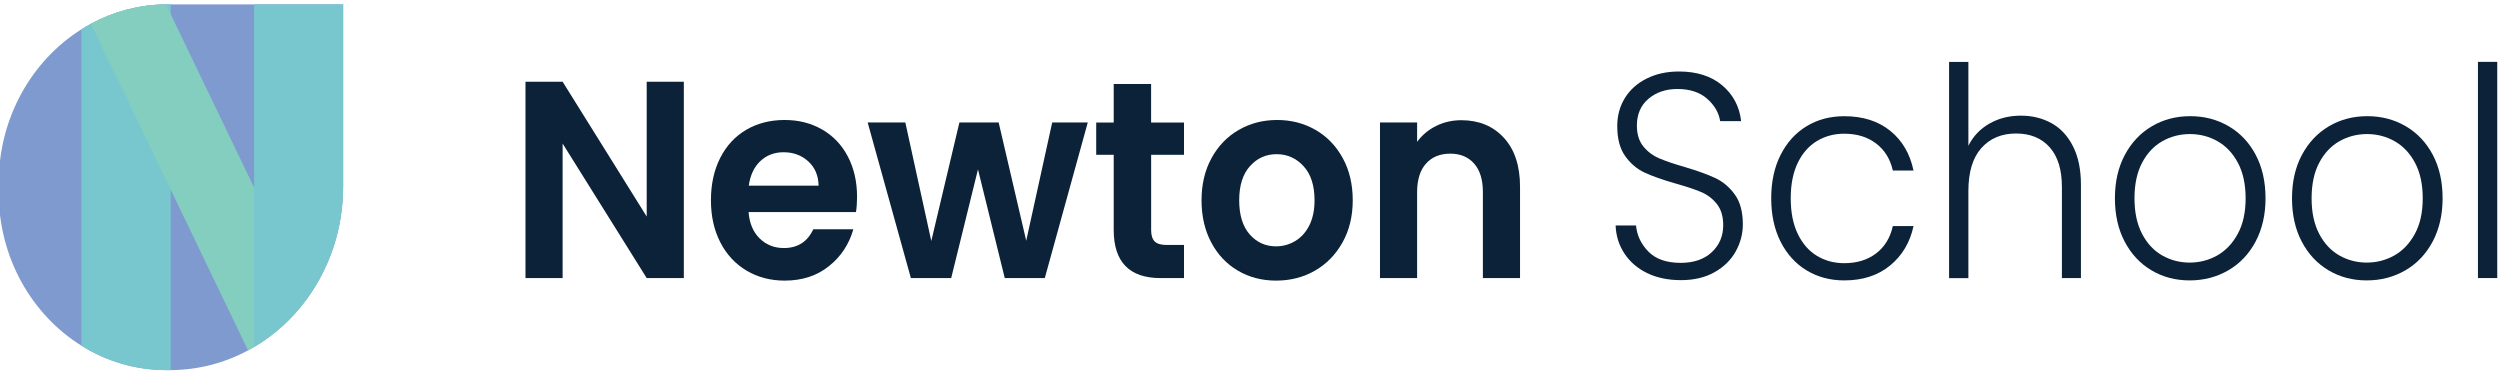 <svg width="147" height="22" viewBox="0 0 147 22" fill="none" xmlns="http://www.w3.org/2000/svg">
<g clip-path="url(#clip0_2_750)">
<path d="M20.177 0.259V10.97C20.177 13.44 19.393 15.717 18.074 17.536C17.228 18.703 16.161 19.683 14.941 20.402C14.824 20.472 14.707 20.537 14.588 20.602C13.219 21.337 11.674 21.754 10.035 21.763C10.018 21.763 10.002 21.763 9.986 21.763H9.778C7.956 21.763 6.251 21.239 4.786 20.326C1.877 18.512 -0.076 15.161 -0.076 11.326V10.763C-0.076 6.917 1.875 3.553 4.786 1.724C4.969 1.608 5.156 1.5 5.345 1.398C6.672 0.681 8.17 0.272 9.758 0.257C9.787 0.257 9.815 0.257 9.842 0.257H20.177V0.259Z" fill="#7E9ACF"/>
<path d="M10.036 0.259V21.763C10.019 21.763 10.003 21.763 9.986 21.763H9.779C7.957 21.763 6.252 21.239 4.787 20.326V1.724C4.97 1.608 5.156 1.5 5.345 1.398C6.673 0.681 8.17 0.272 9.759 0.257C9.787 0.257 9.816 0.257 9.843 0.257H10.036V0.259Z" fill="#78C7CE"/>
<path d="M18.073 17.538C17.227 18.705 16.16 19.685 14.94 20.404C14.823 20.474 14.706 20.539 14.587 20.604L10.034 11.143L5.346 1.4C6.673 0.683 8.171 0.274 9.759 0.259L10.034 0.828L14.94 11.024L18.073 17.538Z" fill="#84CEBF"/>
<path d="M20.177 0.259V10.97C20.177 13.44 19.394 15.717 18.074 17.536C17.229 18.703 16.162 19.683 14.941 20.402V0.257H20.177V0.259Z" fill="#78C7CE"/>
<path d="M40.209 16.35H38.026L33.082 8.44V16.35H30.899V4.805H33.082L38.026 12.732V4.805H40.209V16.35Z" fill="#0B2239"/>
<path d="M50.332 12.47H44.016C44.067 13.131 44.287 13.649 44.672 14.024C45.056 14.398 45.53 14.585 46.091 14.585C46.902 14.585 47.479 14.217 47.823 13.479H50.177C49.928 14.36 49.449 15.084 48.742 15.65C48.035 16.217 47.167 16.5 46.138 16.5C45.306 16.5 44.56 16.305 43.9 15.914C43.24 15.523 42.726 14.97 42.357 14.254C41.987 13.539 41.803 12.713 41.803 11.778C41.803 10.832 41.986 10 42.349 9.284C42.712 8.569 43.222 8.018 43.876 7.633C44.532 7.249 45.284 7.055 46.138 7.055C46.959 7.055 47.695 7.242 48.345 7.617C48.995 7.991 49.5 8.523 49.857 9.21C50.217 9.898 50.395 10.688 50.395 11.58C50.393 11.909 50.374 12.206 50.332 12.47ZM48.133 10.917C48.123 10.322 47.919 9.846 47.525 9.488C47.13 9.13 46.647 8.952 46.074 8.952C45.533 8.952 45.078 9.124 44.709 9.472C44.34 9.819 44.114 10.299 44.029 10.917H48.133Z" fill="#0B2239"/>
<path d="M63.961 7.201L61.434 16.351H59.08L57.505 9.958L55.93 16.351H53.56L51.018 7.201H53.233L54.76 14.171L56.413 7.201H58.721L60.342 14.155L61.87 7.201H63.961Z" fill="#0B2239"/>
<path d="M67.687 9.101V13.528C67.687 13.836 67.758 14.059 67.897 14.198C68.037 14.337 68.274 14.404 68.606 14.404H69.619V16.352H68.247C66.407 16.352 65.486 15.406 65.486 13.512V9.101H64.457V7.203H65.486V4.94H67.685V7.203H69.619V9.101H67.687Z" fill="#0B2239"/>
<path d="M72.787 15.914C72.121 15.523 71.599 14.97 71.22 14.254C70.841 13.539 70.65 12.713 70.65 11.777C70.65 10.842 70.845 10.016 71.236 9.301C71.626 8.585 72.159 8.032 72.834 7.641C73.509 7.25 74.263 7.055 75.096 7.055C75.928 7.055 76.68 7.25 77.358 7.641C78.033 8.032 78.567 8.585 78.956 9.301C79.347 10.016 79.541 10.842 79.541 11.777C79.541 12.713 79.341 13.539 78.94 14.254C78.54 14.97 78 15.523 77.319 15.914C76.637 16.305 75.875 16.5 75.033 16.5C74.201 16.5 73.452 16.305 72.787 15.914ZM76.148 14.179C76.496 13.976 76.775 13.67 76.983 13.262C77.191 12.855 77.295 12.36 77.295 11.775C77.295 10.906 77.079 10.237 76.647 9.769C76.215 9.301 75.689 9.066 75.064 9.066C74.44 9.066 73.918 9.301 73.498 9.769C73.077 10.237 72.865 10.906 72.865 11.775C72.865 12.645 73.07 13.314 73.482 13.782C73.892 14.25 74.411 14.485 75.033 14.485C75.428 14.485 75.799 14.383 76.148 14.179Z" fill="#0B2239"/>
<path d="M88.427 8.101C89.061 8.789 89.378 9.75 89.378 10.983V16.351H87.194V11.297C87.194 10.569 87.023 10.012 86.68 9.621C86.336 9.23 85.869 9.035 85.276 9.035C84.673 9.035 84.198 9.23 83.848 9.621C83.501 10.012 83.326 10.572 83.326 11.297V16.351H81.143V7.201H83.326V8.34C83.617 7.943 83.99 7.633 84.441 7.407C84.893 7.182 85.39 7.068 85.93 7.068C86.963 7.07 87.793 7.413 88.427 8.101Z" fill="#0B2239"/>
<path d="M96.856 16.059C96.288 15.785 95.843 15.4 95.516 14.907C95.193 14.414 95.02 13.865 94.998 13.258H96.198C96.253 13.843 96.494 14.354 96.928 14.795C97.36 15.236 97.993 15.456 98.827 15.456C99.595 15.456 100.203 15.248 100.651 14.83C101.099 14.412 101.325 13.882 101.325 13.242C101.325 12.726 101.201 12.312 100.952 11.996C100.702 11.682 100.394 11.447 100.027 11.291C99.659 11.137 99.151 10.967 98.501 10.784C97.743 10.567 97.144 10.353 96.701 10.147C96.257 9.941 95.878 9.621 95.566 9.184C95.251 8.75 95.094 8.159 95.094 7.415C95.094 6.797 95.246 6.244 95.548 5.757C95.85 5.271 96.278 4.89 96.83 4.616C97.382 4.341 98.014 4.204 98.729 4.204C99.777 4.204 100.624 4.477 101.268 5.019C101.912 5.564 102.281 6.265 102.379 7.124H101.146C101.069 6.631 100.816 6.194 100.384 5.809C99.952 5.427 99.367 5.233 98.633 5.233C97.951 5.233 97.384 5.425 96.93 5.809C96.477 6.194 96.249 6.718 96.249 7.382C96.249 7.885 96.373 8.292 96.622 8.602C96.871 8.912 97.182 9.147 97.555 9.307C97.928 9.467 98.432 9.64 99.07 9.823C99.805 10.041 100.4 10.255 100.855 10.467C101.309 10.68 101.694 11.004 102.008 11.439C102.322 11.873 102.479 12.458 102.479 13.192C102.479 13.753 102.338 14.286 102.057 14.789C101.776 15.292 101.36 15.7 100.808 16.009C100.256 16.319 99.597 16.473 98.829 16.473C98.081 16.471 97.423 16.334 96.856 16.059Z" fill="#0B2239"/>
<path d="M104.698 9.11C105.066 8.382 105.574 7.82 106.222 7.425C106.87 7.03 107.612 6.833 108.445 6.833C109.536 6.833 110.438 7.119 111.145 7.691C111.853 8.263 112.309 9.043 112.515 10.027H111.298C111.147 9.351 110.819 8.821 110.316 8.438C109.813 8.055 109.189 7.862 108.443 7.862C107.848 7.862 107.314 8.005 106.837 8.292C106.361 8.579 105.984 9.006 105.71 9.571C105.435 10.139 105.295 10.834 105.295 11.659C105.295 12.485 105.433 13.183 105.71 13.755C105.986 14.327 106.361 14.758 106.837 15.044C107.312 15.331 107.848 15.475 108.443 15.475C109.189 15.475 109.813 15.284 110.316 14.899C110.819 14.516 111.147 13.98 111.298 13.293H112.515C112.309 14.256 111.849 15.028 111.137 15.612C110.424 16.197 109.525 16.488 108.445 16.488C107.612 16.488 106.872 16.29 106.222 15.895C105.574 15.5 105.066 14.938 104.698 14.211C104.331 13.483 104.147 12.632 104.147 11.659C104.147 10.688 104.331 9.837 104.698 9.11Z" fill="#0B2239"/>
<path d="M120.634 7.246C121.17 7.544 121.59 7.999 121.898 8.613C122.206 9.226 122.359 9.973 122.359 10.854V16.351H121.24V10.992C121.24 9.973 120.999 9.193 120.518 8.656C120.037 8.118 119.379 7.85 118.546 7.85C117.692 7.85 117.011 8.136 116.502 8.708C115.994 9.28 115.741 10.122 115.741 11.233V16.353H114.606V3.641H115.741V8.571C116.021 8.01 116.436 7.575 116.981 7.265C117.527 6.955 118.142 6.801 118.823 6.801C119.497 6.799 120.099 6.949 120.634 7.246Z" fill="#0B2239"/>
<path d="M126.505 15.895C125.84 15.5 125.316 14.938 124.933 14.211C124.548 13.483 124.357 12.632 124.357 11.659C124.357 10.686 124.552 9.835 124.941 9.108C125.329 8.38 125.859 7.818 126.531 7.423C127.201 7.028 127.953 6.831 128.785 6.831C129.618 6.831 130.372 7.028 131.047 7.423C131.723 7.818 132.253 8.38 132.638 9.108C133.02 9.835 133.213 10.686 133.213 11.659C133.213 12.622 133.018 13.468 132.63 14.202C132.241 14.936 131.705 15.5 131.024 15.895C130.342 16.29 129.584 16.488 128.752 16.488C127.919 16.488 127.171 16.29 126.505 15.895ZM130.374 15.02C130.87 14.739 131.273 14.315 131.581 13.749C131.889 13.181 132.043 12.487 132.043 11.661C132.043 10.838 131.891 10.141 131.589 9.573C131.287 9.006 130.886 8.584 130.389 8.303C129.893 8.022 129.351 7.883 128.767 7.883C128.184 7.883 127.642 8.022 127.146 8.303C126.649 8.584 126.25 9.008 125.954 9.573C125.655 10.141 125.508 10.836 125.508 11.661C125.508 12.487 125.657 13.181 125.954 13.749C126.25 14.317 126.645 14.739 127.138 15.02C127.631 15.3 128.169 15.44 128.752 15.44C129.335 15.44 129.877 15.3 130.374 15.02Z" fill="#0B2239"/>
<path d="M136.918 15.895C136.252 15.5 135.728 14.938 135.345 14.211C134.96 13.483 134.77 12.632 134.77 11.659C134.77 10.686 134.964 9.835 135.353 9.108C135.742 8.38 136.272 7.818 136.943 7.423C137.613 7.028 138.365 6.831 139.197 6.831C140.03 6.831 140.784 7.028 141.459 7.423C142.135 7.818 142.665 8.38 143.05 9.108C143.433 9.835 143.625 10.686 143.625 11.659C143.625 12.622 143.431 13.468 143.042 14.202C142.653 14.936 142.117 15.5 141.436 15.895C140.754 16.29 139.997 16.488 139.164 16.488C138.331 16.488 137.583 16.29 136.918 15.895ZM140.788 15.02C141.285 14.739 141.687 14.315 141.995 13.749C142.304 13.181 142.457 12.487 142.457 11.661C142.457 10.838 142.306 10.141 142.003 9.573C141.701 9.006 141.3 8.584 140.804 8.303C140.307 8.022 139.765 7.883 139.182 7.883C138.598 7.883 138.057 8.022 137.56 8.303C137.063 8.584 136.664 9.008 136.368 9.573C136.069 10.141 135.922 10.836 135.922 11.661C135.922 12.487 136.071 13.181 136.368 13.749C136.664 14.317 137.059 14.739 137.552 15.02C138.045 15.3 138.583 15.44 139.166 15.44C139.749 15.44 140.289 15.3 140.788 15.02Z" fill="#0B2239"/>
<path d="M146.838 3.638V16.35H145.703V3.638H146.838Z" fill="#0B2239"/>
</g>
<defs>
<clipPath id="clip0_2_750">
<rect width="147" height="22" fill="white"/>
</clipPath>
</defs>
</svg>
